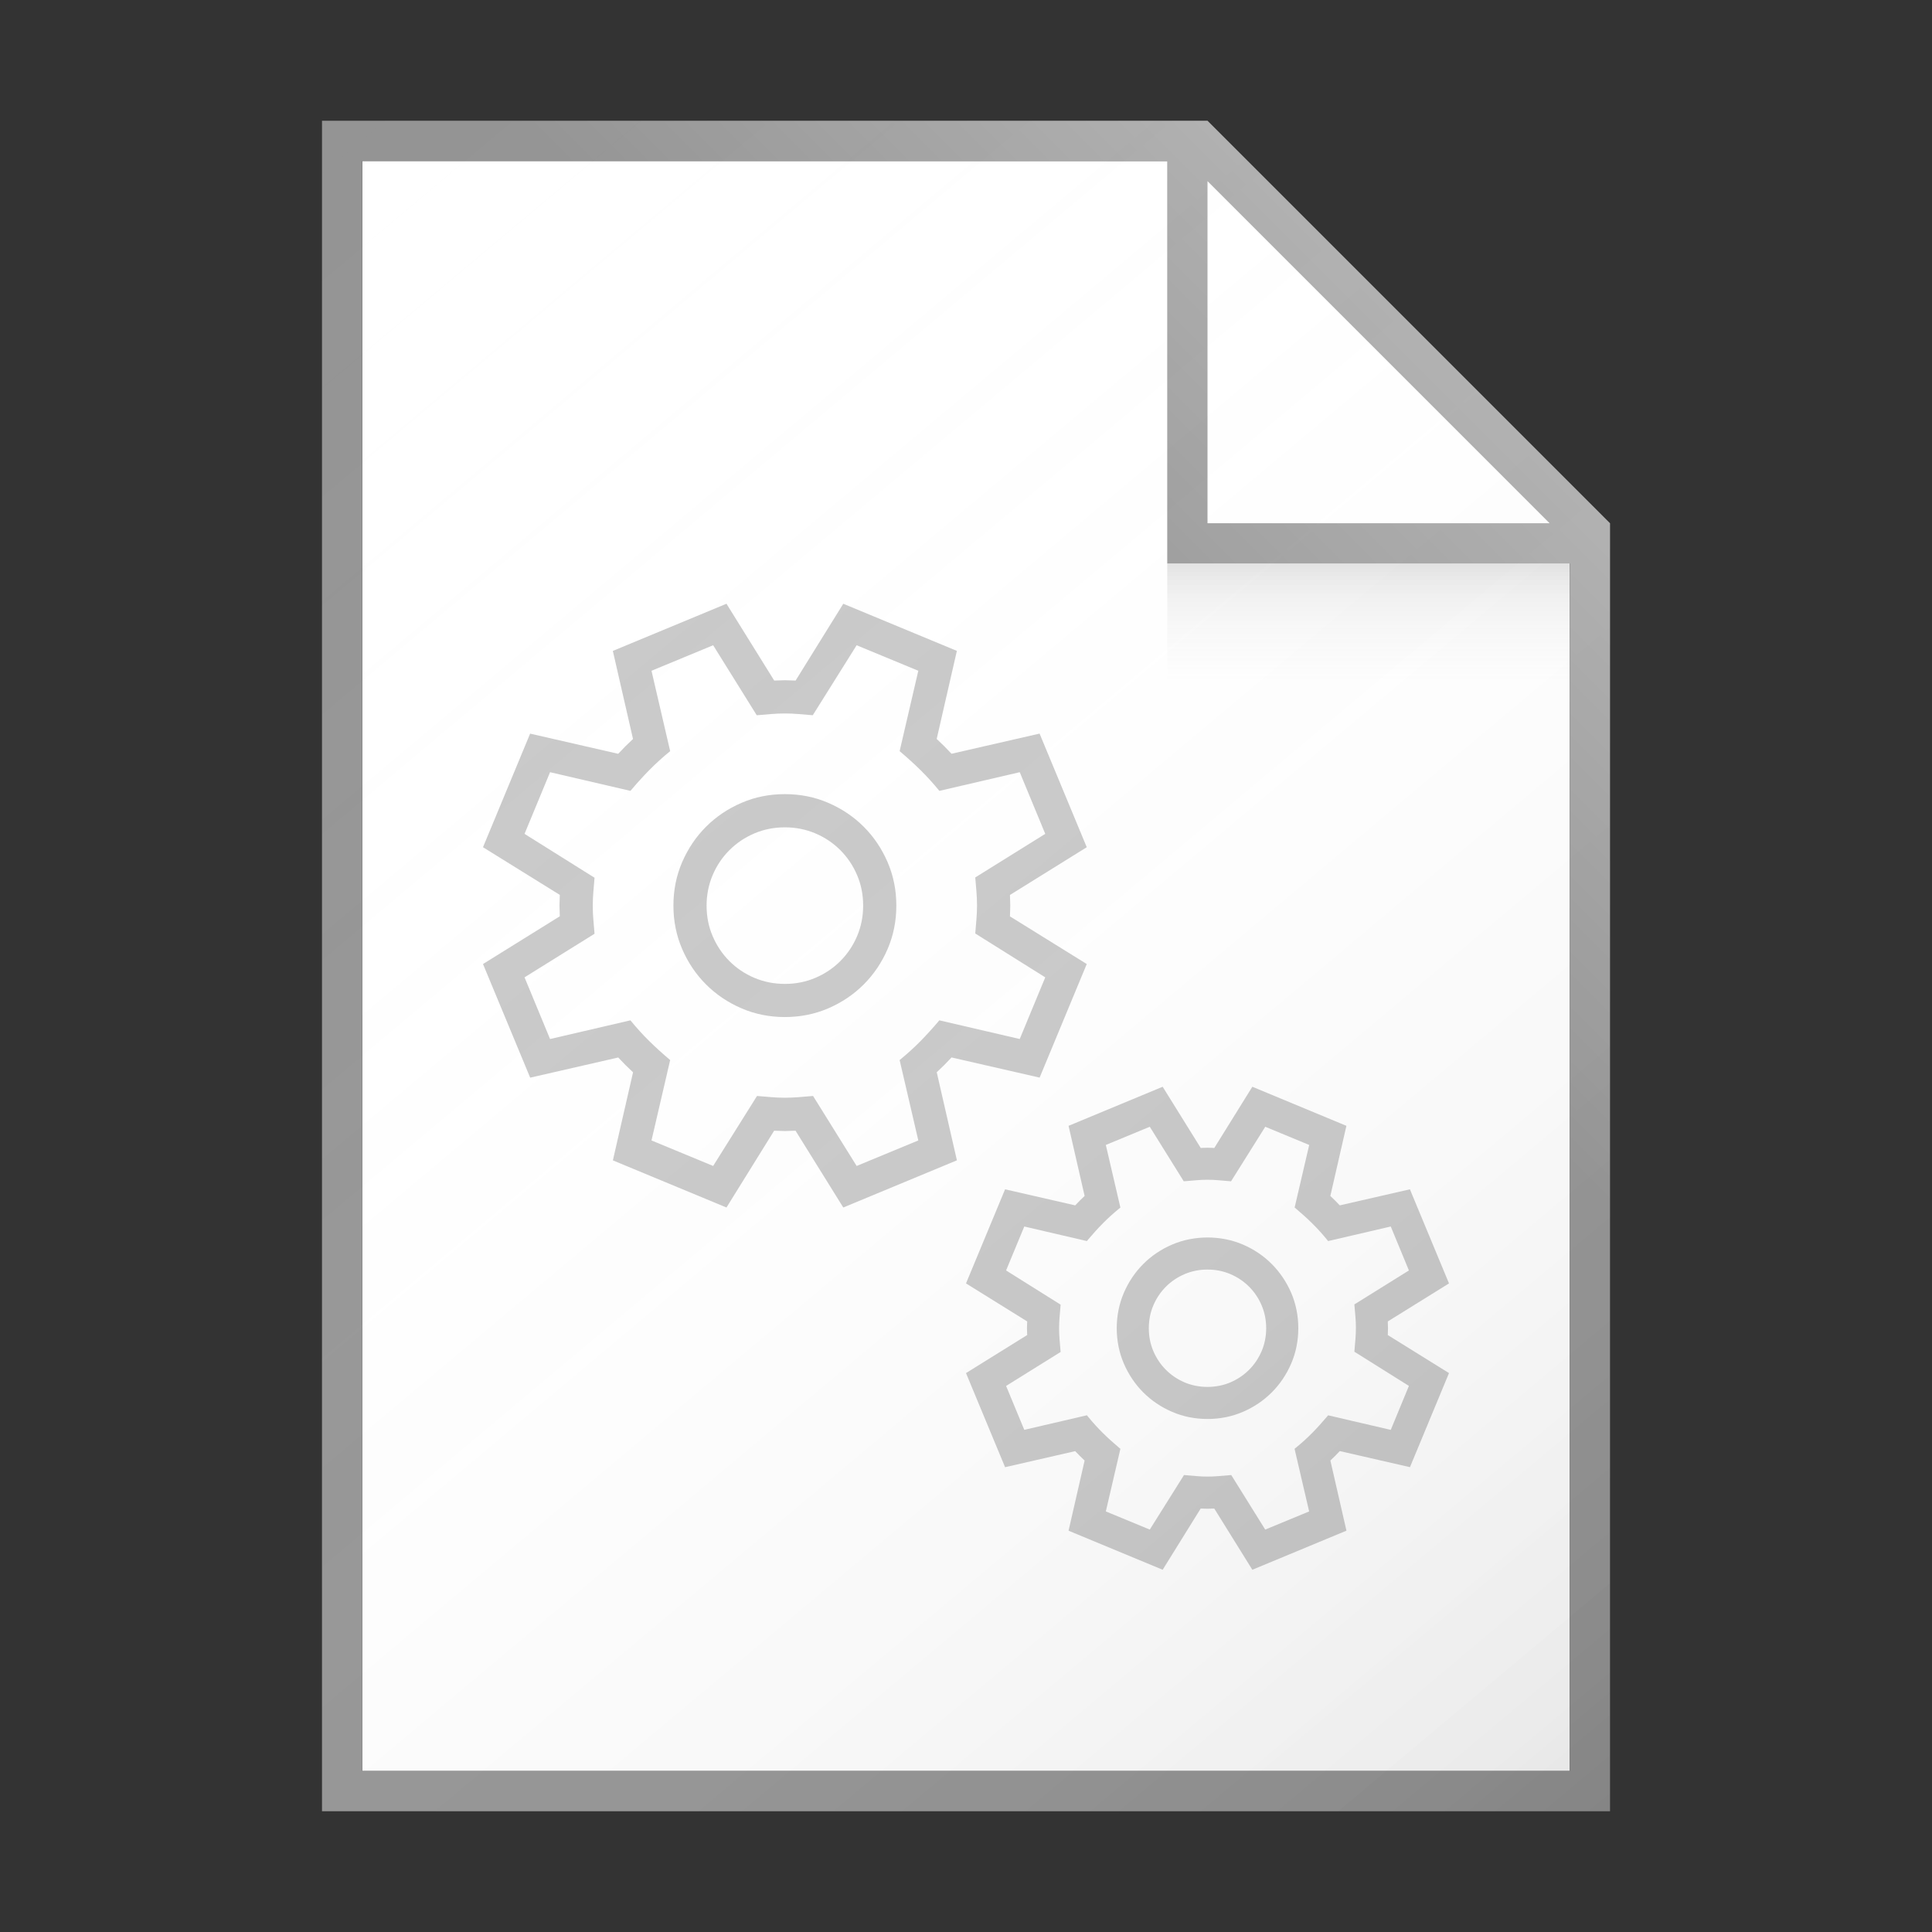 <?xml version="1.0" encoding="utf-8"?>
<!-- Generator: Adobe Illustrator 21.1.0, SVG Export Plug-In . SVG Version: 6.00 Build 0)  -->
<svg version="1.1" xmlns="http://www.w3.org/2000/svg" xmlns:xlink="http://www.w3.org/1999/xlink" x="0px" y="0px"
	 viewBox="0 0 48 48" enable-background="new 0 0 48 48" xml:space="preserve">
<rect x="0" y="0" width="48" height="48" fill="#333333" stroke="none"/>
<g id="TEMPLATE" display="none">
	<g display="inline">
		<path fill="#D0D0D0" d="M48,0v48H0V0H48 M49-1h-1H0h-1v1v48v1h1h48h1v-1V0V-1L49-1z"/>
	</g>
	<g display="inline" opacity="0.1">
		<path fill="#FF3A6D" d="M45,3v42H3V3H45 M48,0H0v48h48V0L48,0z"/>
	</g>
</g>
<g id="ICONS">
	<g>
		<polygon fill="#FFFFFF" points="39,44 9,44 9,4 30,4 39,13 		"/>
		<path fill="#949494" d="M30,3H8v42h32V13L30,3z M30,4.5l8.5,8.5H30V4.5z M39,44H9V4h20v10h10V44z"/>
	</g>
	<g>
		<path fill="#C8C8C8" d="M25.092,22.235c0,0.044,0.001,0.088,0.004,0.133c0.003,0.044,0.004,0.088,0.004,0.133
			s-0.001,0.088-0.004,0.133c-0.003,0.044-0.004,0.088-0.004,0.133L27,23.951l-1.171,2.822l-2.188-0.501
			c-0.118,0.128-0.241,0.251-0.368,0.368l0.501,2.188L20.951,30l-1.186-1.908c-0.044,0-0.088,0.001-0.133,0.004
			c-0.044,0.003-0.088,0.004-0.133,0.004s-0.088-0.001-0.133-0.004c-0.044-0.003-0.088-0.004-0.133-0.004
			L18.049,30l-2.822-1.171l0.501-2.188c-0.128-0.118-0.251-0.241-0.368-0.368l-2.188,0.501L12,23.951l1.908-1.186
			c0-0.044-0.001-0.088-0.004-0.133c-0.003-0.044-0.004-0.088-0.004-0.133s0.001-0.088,0.004-0.133
			c0.003-0.044,0.004-0.088,0.004-0.133L12,21.049l1.171-2.822l2.188,0.501c0.118-0.128,0.241-0.251,0.368-0.368
			l-0.501-2.188L18.049,15l1.186,1.908c0.044,0,0.088-0.001,0.133-0.004c0.044-0.003,0.088-0.004,0.133-0.004
			s0.088,0.001,0.133,0.004c0.044,0.003,0.088,0.004,0.133,0.004L20.951,15l2.822,1.171l-0.501,2.188
			c0.128,0.118,0.251,0.241,0.368,0.368l2.188-0.501L27,21.049L25.092,22.235z M24.23,23.192
			c0.01-0.118,0.02-0.234,0.029-0.35c0.01-0.115,0.015-0.232,0.015-0.35c0-0.113-0.005-0.228-0.015-0.346
			c-0.01-0.118-0.02-0.233-0.029-0.346l1.739-1.083l-0.634-1.532l-1.997,0.464
			c-0.152-0.187-0.308-0.358-0.468-0.516c-0.16-0.157-0.333-0.314-0.519-0.471l0.464-1.997l-1.532-0.634
			l-1.09,1.739c-0.113-0.01-0.228-0.02-0.346-0.029c-0.118-0.01-0.233-0.015-0.346-0.015
			c-0.118,0-0.234,0.005-0.35,0.015c-0.115,0.01-0.232,0.02-0.35,0.029l-1.083-1.739l-1.532,0.634l0.464,1.997
			c-0.187,0.152-0.358,0.308-0.516,0.468c-0.157,0.16-0.314,0.333-0.471,0.519l-1.997-0.464l-0.634,1.532
			l1.739,1.09c-0.01,0.118-0.02,0.234-0.029,0.35c-0.01,0.115-0.015,0.232-0.015,0.35
			c0,0.113,0.005,0.228,0.015,0.346c0.01,0.118,0.02,0.233,0.029,0.346l-1.739,1.083l0.634,1.532l1.997-0.464
			c0.152,0.187,0.308,0.358,0.468,0.516c0.16,0.157,0.333,0.314,0.519,0.471l-0.464,1.997l1.532,0.634
			l1.09-1.739c0.113,0.01,0.228,0.02,0.346,0.029c0.118,0.01,0.233,0.015,0.346,0.015
			c0.118,0,0.234-0.005,0.35-0.015c0.115-0.01,0.232-0.02,0.35-0.029l1.083,1.739l1.532-0.634l-0.464-1.997
			c0.187-0.152,0.358-0.308,0.516-0.468c0.157-0.16,0.314-0.333,0.471-0.519l1.997,0.464l0.634-1.532
			L24.23,23.192z M19.5,19.73c0.383,0,0.743,0.072,1.079,0.217c0.336,0.145,0.63,0.343,0.88,0.593
			c0.251,0.251,0.448,0.544,0.593,0.88c0.145,0.336,0.217,0.696,0.217,1.079s-0.072,0.743-0.217,1.079
			c-0.145,0.336-0.343,0.63-0.593,0.88c-0.251,0.251-0.544,0.448-0.88,0.593
			c-0.336,0.145-0.696,0.217-1.079,0.217s-0.743-0.072-1.079-0.217c-0.336-0.145-0.63-0.343-0.88-0.593
			c-0.251-0.251-0.448-0.544-0.593-0.88c-0.145-0.336-0.217-0.696-0.217-1.079s0.072-0.743,0.217-1.079
			c0.145-0.336,0.343-0.63,0.593-0.88c0.251-0.251,0.544-0.448,0.88-0.593
			C18.757,19.802,19.117,19.73,19.5,19.73z M19.5,24.445c0.27,0,0.523-0.05,0.759-0.151s0.442-0.239,0.619-0.416
			s0.316-0.383,0.416-0.619s0.151-0.489,0.151-0.759s-0.05-0.523-0.151-0.759s-0.239-0.442-0.416-0.619
			s-0.383-0.316-0.619-0.416s-0.489-0.151-0.759-0.151s-0.523,0.05-0.759,0.151s-0.442,0.239-0.619,0.416
			s-0.316,0.383-0.416,0.619s-0.151,0.489-0.151,0.759s0.05,0.523,0.151,0.759s0.239,0.442,0.416,0.619
			s0.383,0.316,0.619,0.416S19.23,24.445,19.5,24.445z"/>
	</g>
	<g>
		<path fill="#C8C8C8" d="M31.596,31.404c-0.202-0.203-0.443-0.366-0.716-0.483c-0.546-0.235-1.214-0.234-1.759,0
			c-0.273,0.117-0.514,0.28-0.716,0.482c-0.203,0.203-0.366,0.444-0.483,0.717c-0.117,0.273-0.177,0.569-0.177,0.879
			s0.06,0.607,0.177,0.879c0.117,0.272,0.28,0.513,0.482,0.716c0.203,0.203,0.444,0.366,0.717,0.483
			c0.273,0.118,0.569,0.177,0.88,0.177c0.31,0,0.607-0.06,0.879-0.177c0.272-0.117,0.513-0.28,0.716-0.483
			c0.203-0.202,0.365-0.443,0.483-0.716s0.177-0.569,0.177-0.879s-0.06-0.607-0.177-0.88
			C31.961,31.848,31.799,31.607,31.596,31.404z M31.458,33c0,0.201-0.038,0.393-0.113,0.569
			c-0.076,0.176-0.181,0.333-0.313,0.464c-0.132,0.132-0.288,0.237-0.464,0.312c-0.35,0.15-0.787,0.15-1.137,0
			c-0.176-0.075-0.332-0.18-0.464-0.312c-0.132-0.132-0.237-0.288-0.312-0.464
			c-0.075-0.175-0.113-0.367-0.113-0.569c0-0.202,0.038-0.394,0.113-0.569c0.075-0.176,0.18-0.332,0.312-0.464
			c0.132-0.132,0.288-0.237,0.464-0.312c0.176-0.075,0.367-0.113,0.569-0.113c0.201,0,0.393,0.038,0.569,0.113
			c0.176,0.075,0.333,0.181,0.464,0.312c0.132,0.132,0.237,0.288,0.312,0.464
			C31.42,32.607,31.458,32.798,31.458,33z"/>
		<path fill="#C8C8C8" d="M34.481,33.108c0.002-0.036,0.003-0.072,0.003-0.108c0-0.036-0.001-0.073-0.003-0.109
			c-0.001-0.02-0.002-0.04-0.002-0.06L36,31.886l-0.971-2.338l-1.743,0.399c-0.075-0.08-0.153-0.159-0.234-0.234
			l0.399-1.742L31.114,27l-0.945,1.521c-0.02-0.001-0.04-0.002-0.06-0.003c-0.072-0.004-0.145-0.004-0.217,0
			c-0.02,0.001-0.04,0.002-0.06,0.003L28.886,27l-2.338,0.971l0.399,1.742c-0.08,0.075-0.159,0.154-0.234,0.234
			l-1.742-0.399L24,31.886l1.521,0.945c-0.001,0.02-0.002,0.04-0.003,0.06c-0.002,0.036-0.003,0.072-0.003,0.109
			c0,0.036,0.001,0.072,0.003,0.108c0.001,0.02,0.002,0.04,0.003,0.06L24,34.114l0.971,2.338l1.742-0.399
			c0.075,0.08,0.154,0.159,0.234,0.234l-0.399,1.743L28.886,39l0.945-1.521c0.02,0.001,0.04,0.001,0.06,0.002
			c0.072,0.004,0.145,0.004,0.217,0c0.02-0.001,0.04-0.002,0.06-0.002L31.114,39l2.338-0.971l-0.399-1.743
			c0.08-0.075,0.159-0.153,0.234-0.234l1.743,0.399L36,34.114l-1.521-0.945C34.48,33.148,34.48,33.128,34.481,33.108
			z M32.967,35.198c-0.123,0.146-0.247,0.283-0.368,0.405c-0.121,0.123-0.255,0.245-0.4,0.363l-0.036,0.029
			l0.362,1.556l-1.091,0.451l-0.844-1.355l-0.321,0.027c-0.175,0.015-0.351,0.015-0.536,0l-0.317-0.027
			l-0.85,1.355l-1.092-0.451l0.362-1.556l-0.035-0.029c-0.145-0.122-0.281-0.245-0.405-0.368
			c-0.122-0.121-0.245-0.255-0.363-0.4l-0.029-0.036l-1.556,0.362l-0.452-1.091l1.355-0.844l-0.027-0.318
			c-0.008-0.091-0.011-0.18-0.011-0.266c0-0.091,0.004-0.181,0.011-0.27l0.027-0.321l-1.355-0.85l0.452-1.092
			l1.555,0.362l0.029-0.035c0.122-0.145,0.245-0.281,0.368-0.405c0.121-0.122,0.255-0.245,0.4-0.363l0.036-0.029
			l-0.362-1.556l1.092-0.452l0.844,1.355l0.321-0.027c0.174-0.015,0.35-0.016,0.536,0l0.318,0.027l0.85-1.355
			l1.092,0.452l-0.362,1.555l0.035,0.029c0.146,0.123,0.283,0.246,0.405,0.368c0.123,0.121,0.245,0.255,0.363,0.4
			l0.029,0.036l1.556-0.362l0.451,1.092l-1.355,0.844l0.027,0.317c0.008,0.091,0.011,0.18,0.011,0.267
			c0,0.091-0.004,0.181-0.011,0.27l-0.027,0.321l1.355,0.85l-0.451,1.092l-1.556-0.362L32.967,35.198z"/>
	</g>
	<linearGradient id="SVGID_1_" gradientUnits="userSpaceOnUse" x1="4.587" y1="5.864" x2="38.489" y2="46.268">
		<stop  offset="0" style="stop-color:#FFFFFF;stop-opacity:0"/>
		<stop  offset="0.226" style="stop-color:#FCFCFC;stop-opacity:0.023"/>
		<stop  offset="0.363" style="stop-color:#F4F4F4;stop-opacity:0.036"/>
		<stop  offset="0.475" style="stop-color:#E6E6E6;stop-opacity:0.048"/>
		<stop  offset="0.574" style="stop-color:#D1D1D1;stop-opacity:0.057"/>
		<stop  offset="0.665" style="stop-color:#B7B7B7;stop-opacity:0.067"/>
		<stop  offset="0.75" style="stop-color:#979797;stop-opacity:0.075"/>
		<stop  offset="0.83" style="stop-color:#707070;stop-opacity:0.083"/>
		<stop  offset="0.906" style="stop-color:#444444;stop-opacity:0.091"/>
		<stop  offset="0.976" style="stop-color:#121212;stop-opacity:0.098"/>
		<stop  offset="1" style="stop-color:#000000;stop-opacity:0.1"/>
	</linearGradient>
	<path fill="url(#SVGID_1_)" d="M40,13L30,3H8v42h32V13z"/>
	<linearGradient id="SVGID_2_" gradientUnits="userSpaceOnUse" x1="34" y1="16.906" x2="34" y2="14.088">
		<stop  offset="0" style="stop-color:#828282;stop-opacity:0"/>
		<stop  offset="0.281" style="stop-color:#7F7F7F;stop-opacity:0.028"/>
		<stop  offset="0.45" style="stop-color:#777777;stop-opacity:0.045"/>
		<stop  offset="0.59" style="stop-color:#696969;stop-opacity:0.059"/>
		<stop  offset="0.713" style="stop-color:#545454;stop-opacity:0.071"/>
		<stop  offset="0.826" style="stop-color:#3A3A3A;stop-opacity:0.083"/>
		<stop  offset="0.929" style="stop-color:#1A1A1A;stop-opacity:0.093"/>
		<stop  offset="1" style="stop-color:#000000;stop-opacity:0.1"/>
	</linearGradient>
	<rect x="29" y="14" fill="url(#SVGID_2_)" width="10" height="3"/>
	<linearGradient id="SVGID_3_" gradientUnits="userSpaceOnUse" x1="28.92" y1="19.08" x2="37.48" y2="10.52">
		<stop  offset="0" style="stop-color:#FFFFFF;stop-opacity:0"/>
		<stop  offset="0.854" style="stop-color:#FFFFFF;stop-opacity:0.213"/>
		<stop  offset="1" style="stop-color:#FFFFFF;stop-opacity:0.25"/>
	</linearGradient>
	<polygon fill="url(#SVGID_3_)" points="8,3 8,4 29,4 29,14 39,14 39,45 40,45 40,13 30,3 	"/>
</g>
</svg>
